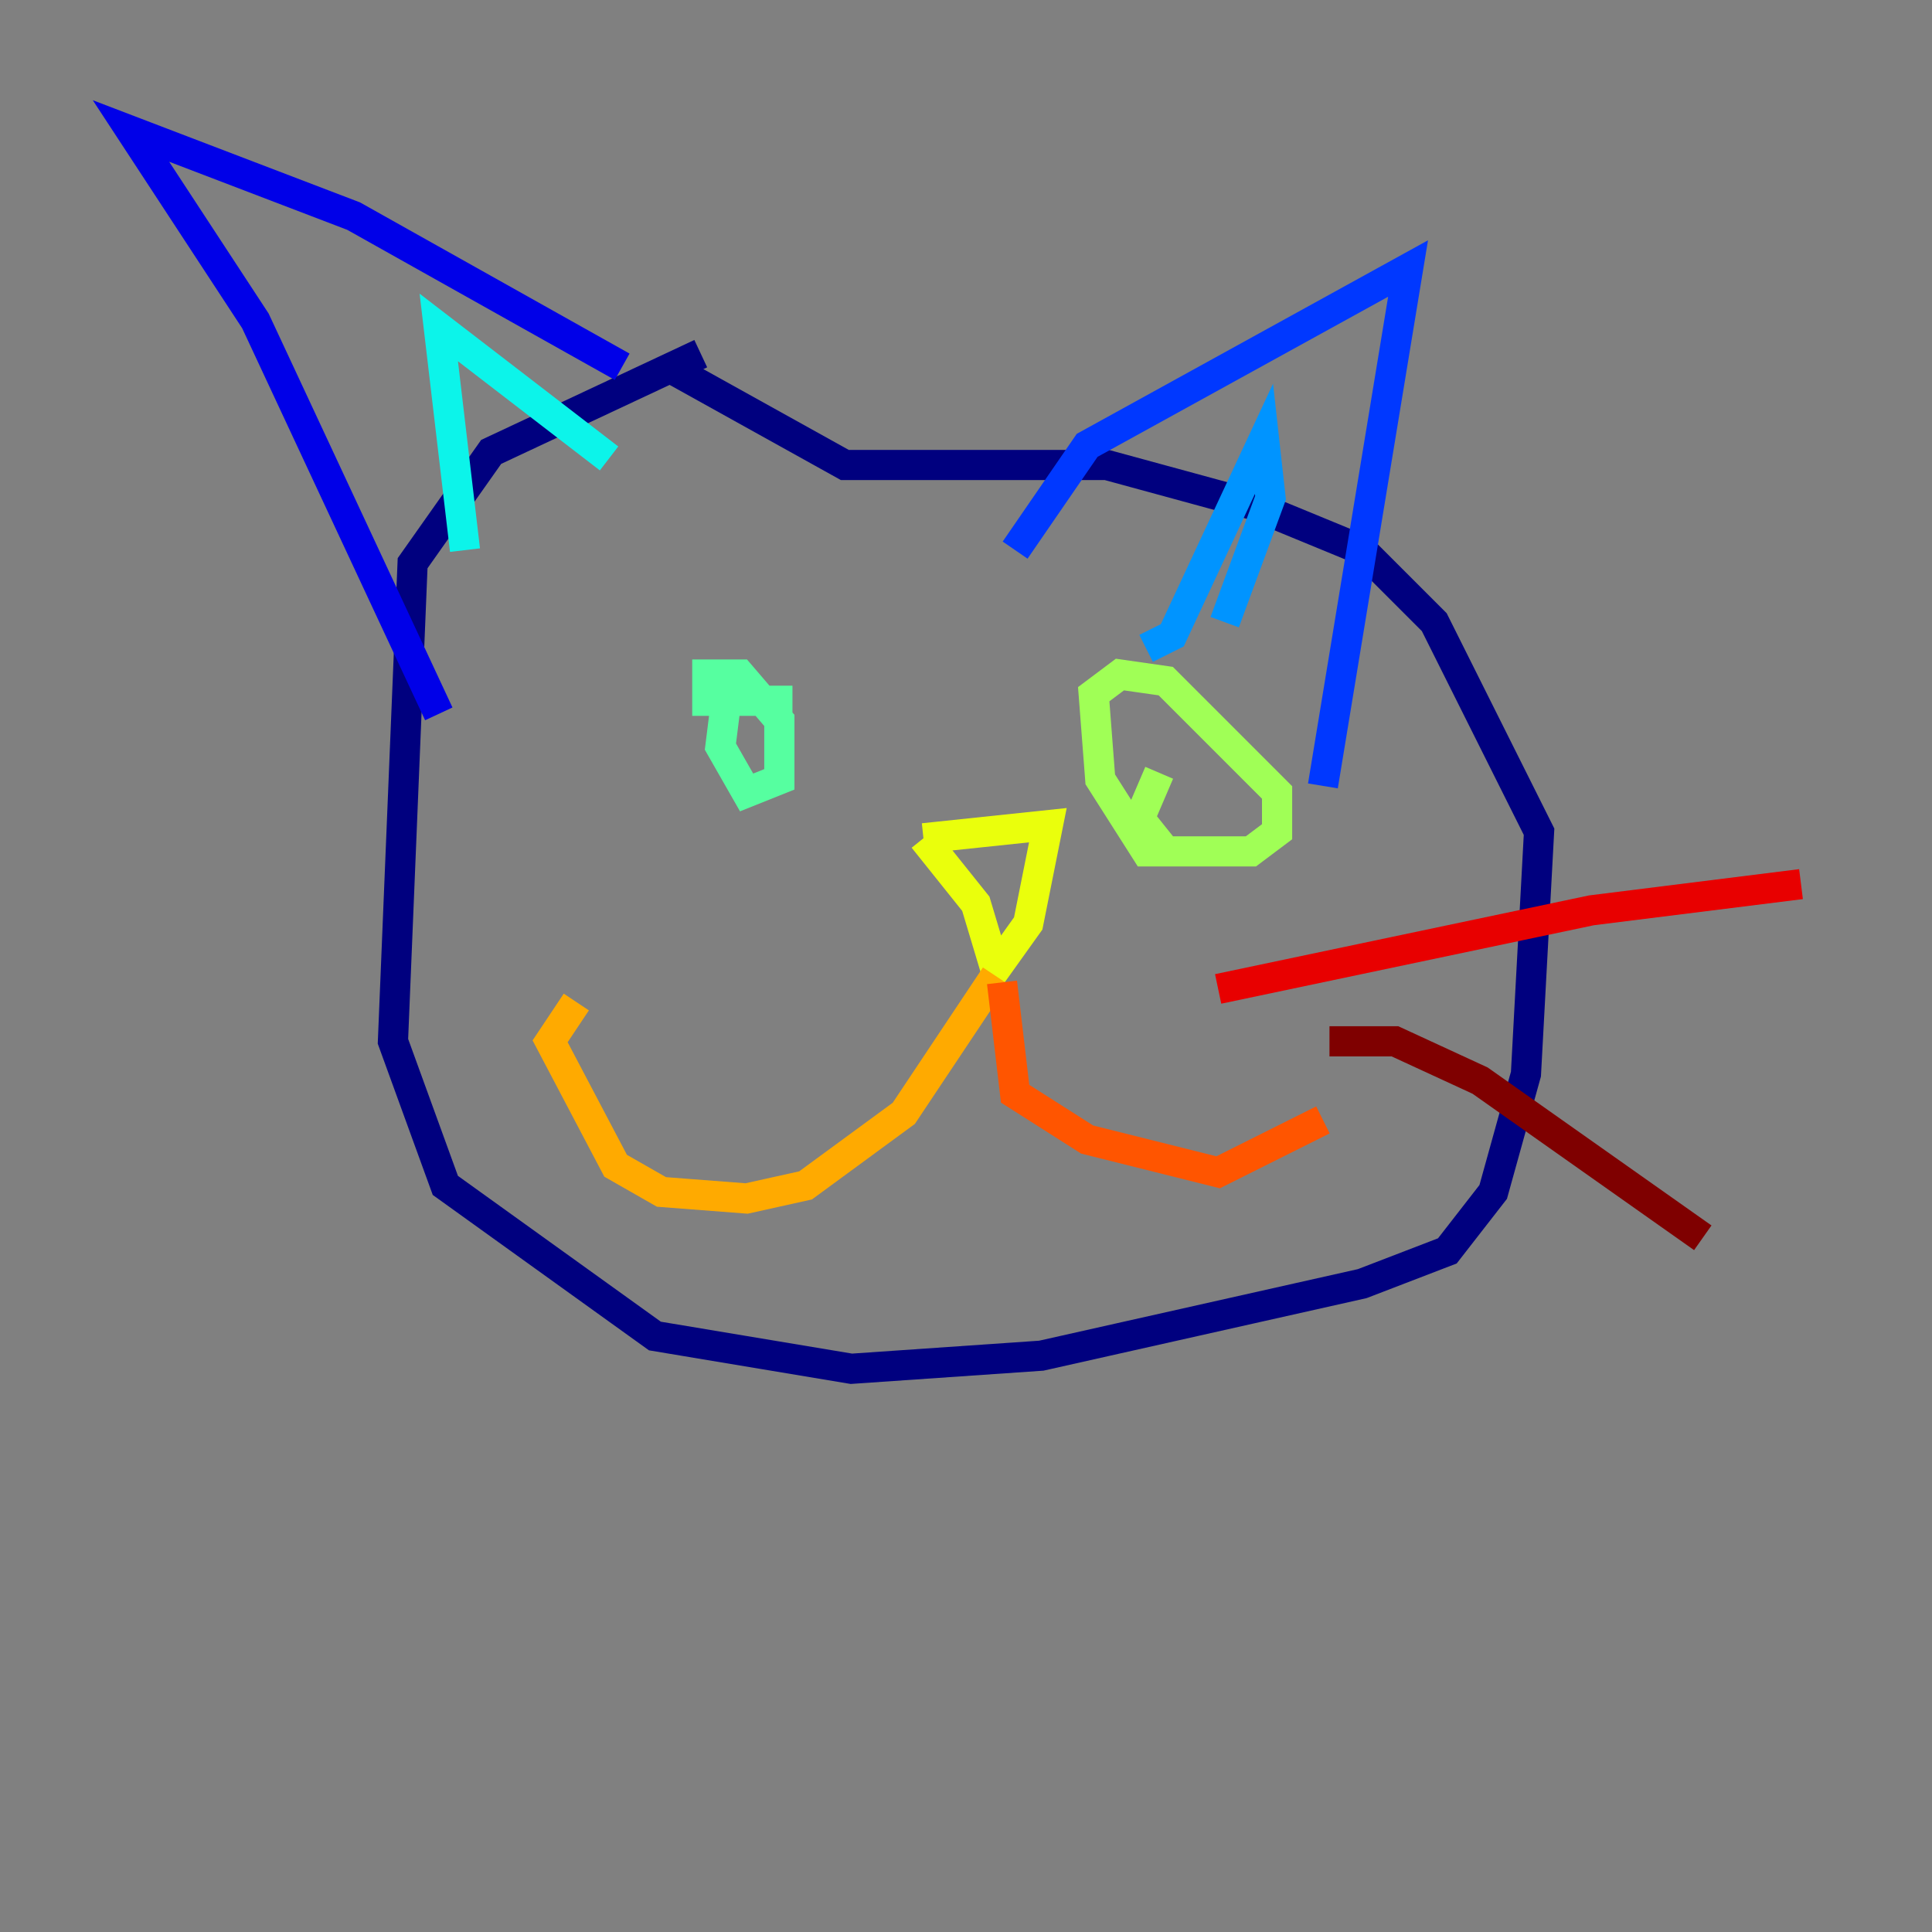 <?xml version="1.0" encoding="utf-8" ?>
<svg baseProfile="tiny" height="128" version="1.2" viewBox="0,0,128,128" width="128" xmlns="http://www.w3.org/2000/svg" xmlns:ev="http://www.w3.org/2001/xml-events" xmlns:xlink="http://www.w3.org/1999/xlink"><rect x="0" y="0" width="128" height="128" fill="#808080" stroke="none"/><defs /><polyline fill="none" points="46.427,23.43 32.542,29.939 27.336,37.315 26.034,68.99 29.505,78.536 43.39,88.515 56.407,90.685 68.99,89.817 90.251,85.044 95.891,82.875 98.929,78.969 101.098,71.159 101.966,55.105 95.024,41.22 90.251,36.447 82.875,33.41 73.329,30.807 55.973,30.807 44.258,24.298" stroke="#00007f" stroke-width="2" /><polyline fill="none" points="41.22,24.298 23.43,14.319 8.678,8.678 16.922,21.261 29.071,47.295" stroke="#0000e8" stroke-width="2" /><polyline fill="none" points="67.254,36.447 72.027,29.505 93.288,17.79 87.647,52.068" stroke="#0038ff" stroke-width="2" /><polyline fill="none" points="75.932,42.956 77.668,42.088 83.742,29.071 84.176,32.976 81.139,41.22" stroke="#0094ff" stroke-width="2" /><polyline fill="none" points="30.807,36.447 29.071,21.695 40.352,30.373" stroke="#0cf4ea" stroke-width="2" /><polyline fill="none" points="52.502,46.427 46.861,46.427 46.861,44.691 49.031,44.691 51.634,47.729 51.634,51.634 49.464,52.502 47.729,49.464 48.163,45.993" stroke="#56ffa0" stroke-width="2" /><polyline fill="none" points="78.102,56.407 75.932,56.407 72.895,51.634 72.461,45.993 74.197,44.691 77.234,45.125 84.61,52.502 84.61,55.105 82.875,56.407 77.234,56.407 75.498,54.237 76.8,51.2" stroke="#a0ff56" stroke-width="2" /><polyline fill="none" points="61.18,55.539 64.651,59.878 65.953,64.217 68.122,61.18 69.424,54.671 61.18,55.539" stroke="#eaff0c" stroke-width="2" /><polyline fill="none" points="65.953,64.651 59.878,73.763 53.37,78.536 49.464,79.403 43.824,78.969 40.786,77.234 36.447,68.99 38.183,66.386" stroke="#ffaa00" stroke-width="2" /><polyline fill="none" points="66.386,65.085 67.254,72.461 72.027,75.498 80.705,77.668 87.647,74.197" stroke="#ff5500" stroke-width="2" /><polyline fill="none" points="80.705,65.519 105.437,60.312 119.322,58.576" stroke="#e80000" stroke-width="2" /><polyline fill="none" points="88.081,68.99 92.42,68.99 98.061,71.593 112.814,82.007" stroke="#7f0000" stroke-width="2" /></svg>